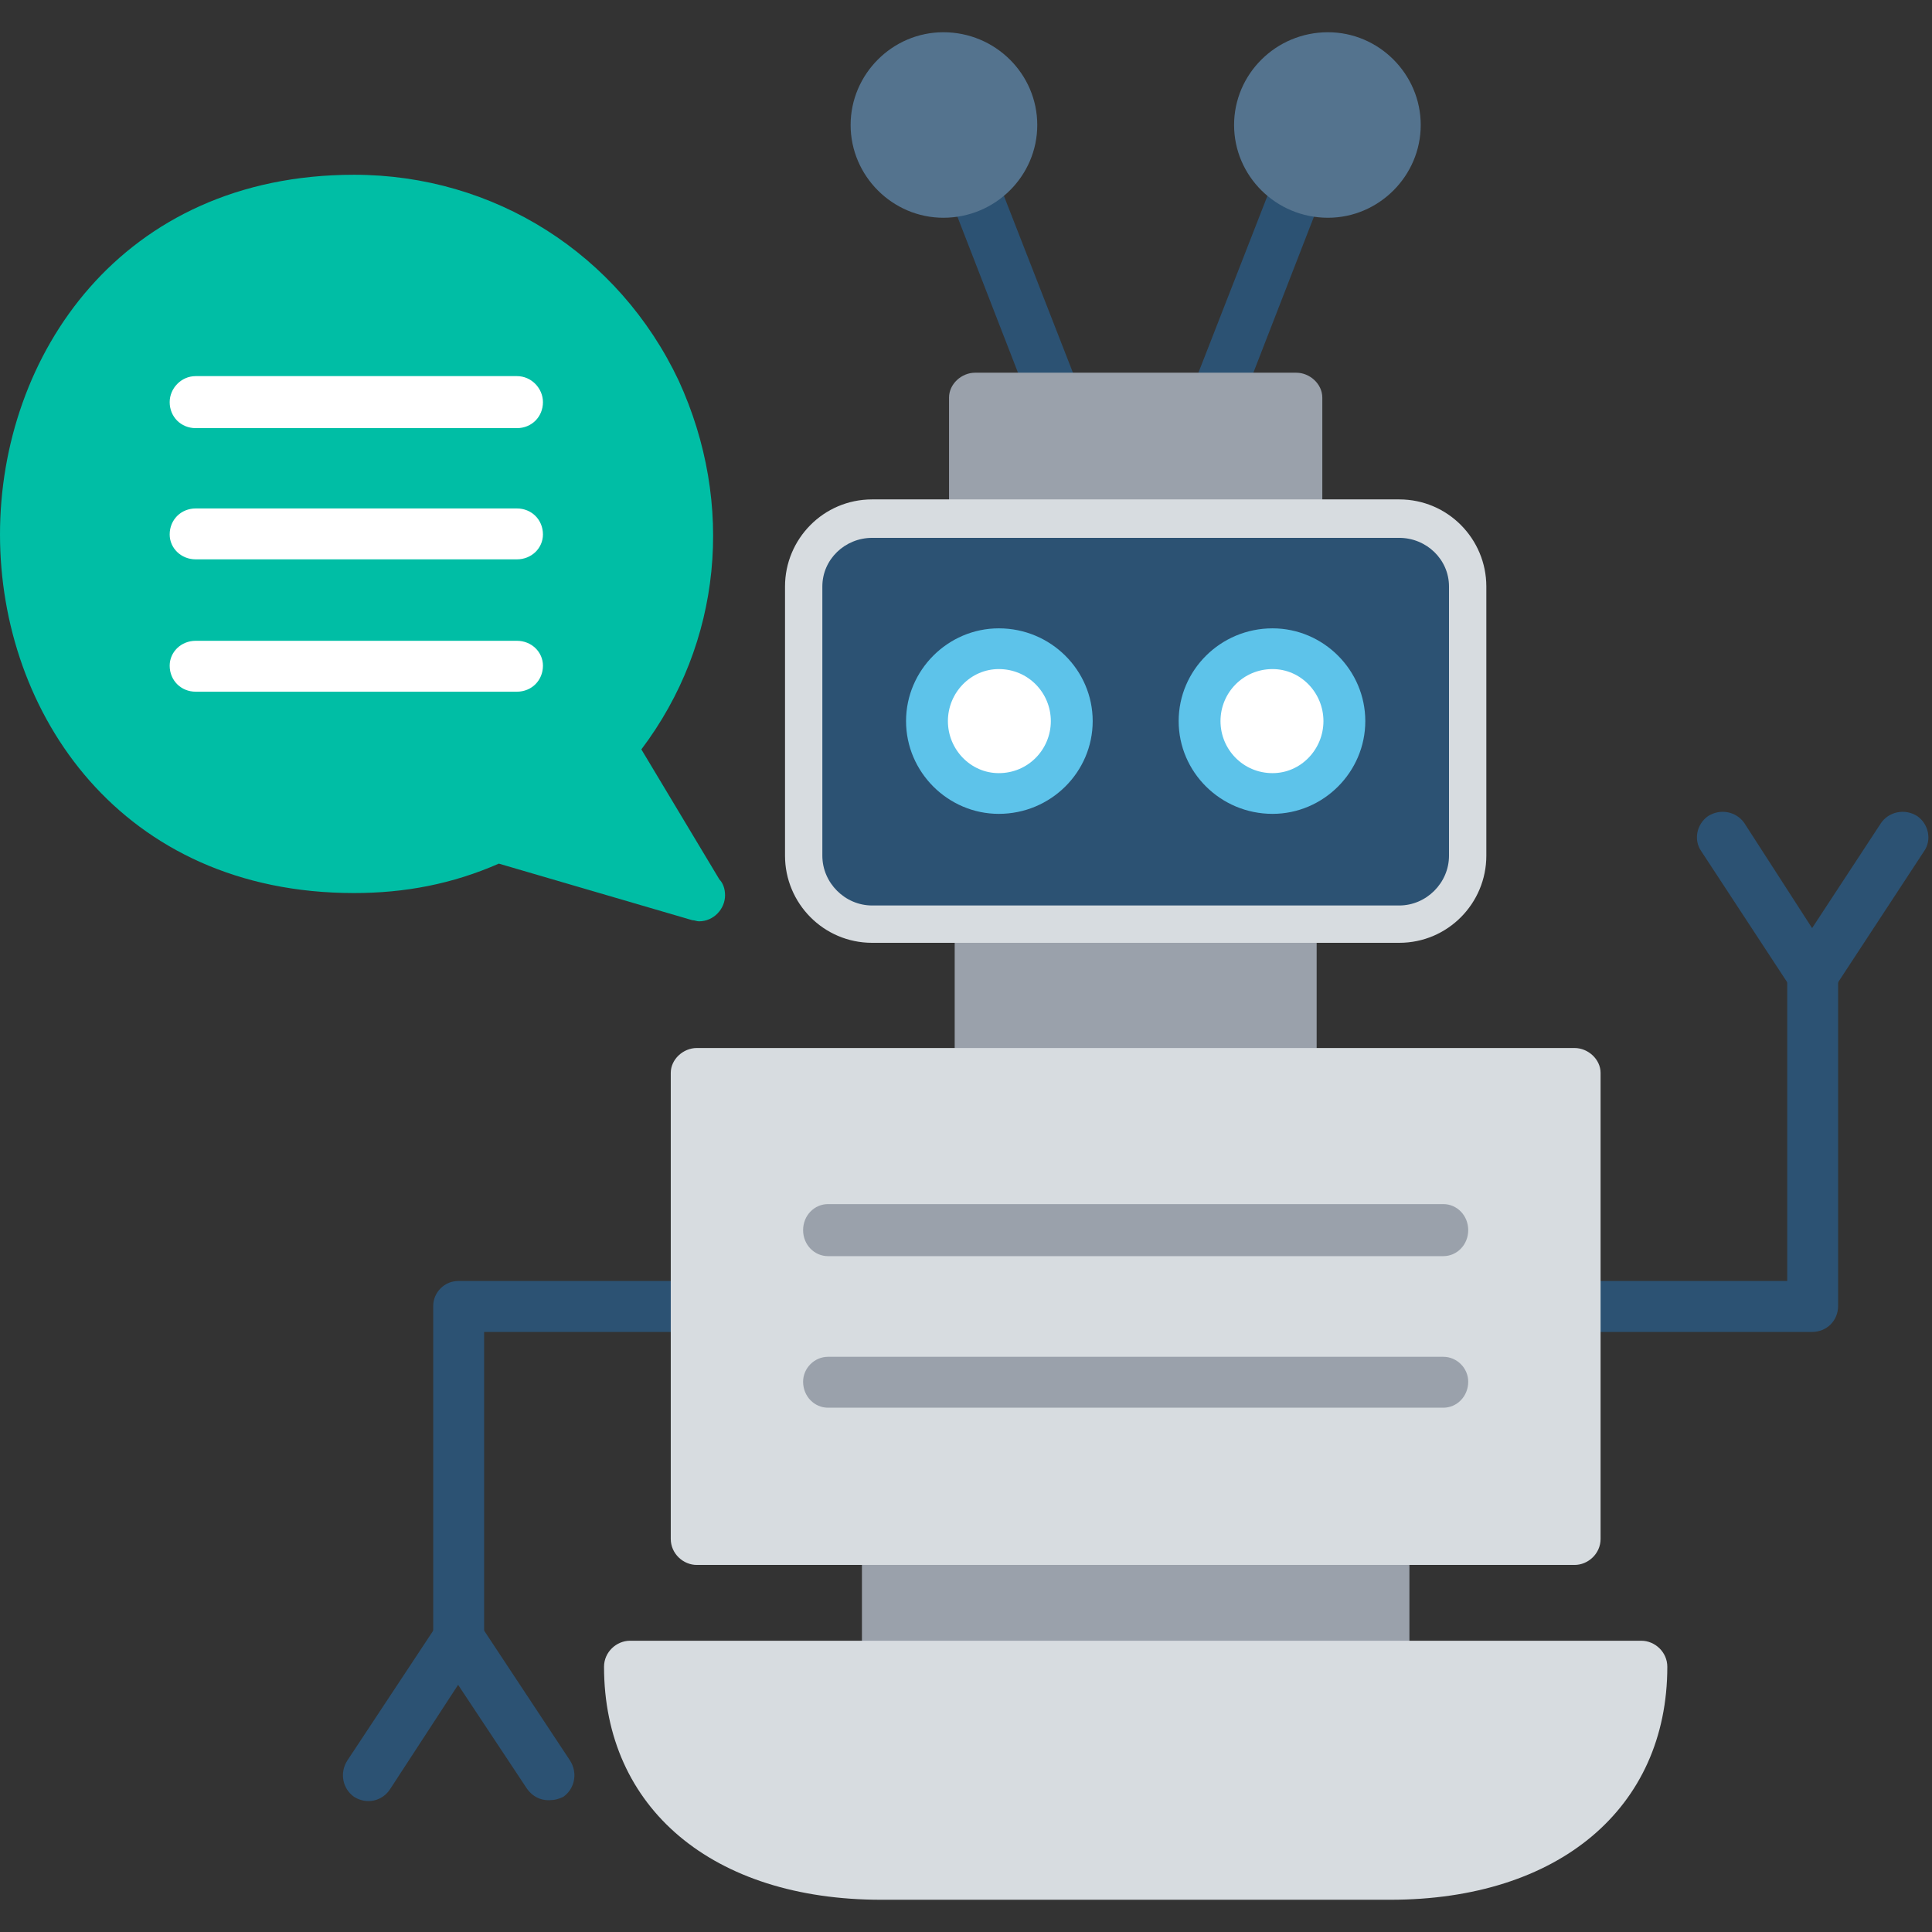 <svg xmlns="http://www.w3.org/2000/svg" xmlns:xlink="http://www.w3.org/1999/xlink" width="500" zoomAndPan="magnify" viewBox="0 0 375 375" height="500" preserveAspectRatio="xMidYMid meet" version="1.2"><rect x="0" y="0" width="375" height="375" fill="#333333" stroke="none"/><g id="3bee710455"><path style=" stroke:none;fill-rule:evenodd;fill:#2c5273;fill-opacity:1;" d="M 204.844 82.223 C 202.867 82.223 200.895 81.125 200.234 79.148 L 184.207 37.875 C 183.109 35.238 184.426 32.383 187.062 31.508 C 189.477 30.41 192.332 31.727 193.43 34.359 L 209.457 75.418 C 210.555 78.051 209.234 80.906 206.602 82.004 C 205.941 82.223 205.504 82.223 204.844 82.223 Z M 204.844 82.223 "/><path style=" stroke:none;fill-rule:evenodd;fill:#2c5273;fill-opacity:1;" d="M 236.023 82.223 C 235.363 82.223 234.926 82.223 234.266 82.004 C 231.629 80.906 230.312 78.051 231.41 75.418 L 247.438 34.359 C 248.535 31.727 251.391 30.41 253.805 31.508 C 256.441 32.383 257.758 35.238 256.66 37.875 L 240.633 79.148 C 239.973 81.125 237.996 82.223 236.023 82.223 Z M 236.023 82.223 "/><path style=" stroke:none;fill-rule:evenodd;fill:#9aa1ab;fill-opacity:1;" d="M 251.609 107.031 L 189.258 107.031 C 186.621 107.031 184.207 104.836 184.207 101.984 L 184.207 77.172 C 184.207 74.539 186.621 72.344 189.258 72.344 L 251.609 72.344 C 254.246 72.344 256.66 74.539 256.66 77.172 L 256.66 101.984 C 256.66 104.836 254.246 107.031 251.609 107.031 Z M 251.609 107.031 "/><path style=" stroke:none;fill-rule:evenodd;fill:#9aa1ab;fill-opacity:1;" d="M 250.512 213.297 L 190.355 213.297 C 187.5 213.297 185.305 211.102 185.305 208.246 L 185.305 177.949 C 185.305 175.316 187.5 173.117 190.355 173.117 L 250.512 173.117 C 253.367 173.117 255.562 175.316 255.562 177.949 L 255.562 208.246 C 255.562 211.102 253.367 213.297 250.512 213.297 Z M 250.512 213.297 "/><path style=" stroke:none;fill-rule:evenodd;fill:#9aa1ab;fill-opacity:1;" d="M 268.516 328.562 L 172.352 328.562 C 169.496 328.562 167.301 326.367 167.301 323.516 L 167.301 298.703 C 167.301 295.852 169.496 293.656 172.352 293.656 L 268.516 293.656 C 271.371 293.656 273.566 295.852 273.566 298.703 L 273.566 323.516 C 273.566 326.367 271.371 328.562 268.516 328.562 Z M 268.516 328.562 "/><path style=" stroke:none;fill-rule:evenodd;fill:#2c5273;fill-opacity:1;" d="M 88.918 322.855 C 86.285 322.855 84.09 320.66 84.09 317.805 L 84.09 253.477 C 84.09 250.84 86.285 248.645 88.918 248.645 L 135.246 248.645 C 138.102 248.645 140.297 250.84 140.297 253.477 C 140.297 256.332 138.102 258.527 135.246 258.527 L 93.969 258.527 L 93.969 317.805 C 93.969 320.66 91.773 322.855 88.918 322.855 Z M 88.918 322.855 "/><path style=" stroke:none;fill-rule:evenodd;fill:#2c5273;fill-opacity:1;" d="M 351.727 258.527 L 305.621 258.527 C 302.766 258.527 300.57 256.332 300.57 253.477 C 300.57 250.84 302.766 248.645 305.621 248.645 L 346.898 248.645 L 346.898 189.148 C 346.898 186.293 349.094 184.098 351.727 184.098 C 354.582 184.098 356.777 186.293 356.777 189.148 L 356.777 253.477 C 356.777 256.332 354.582 258.527 351.727 258.527 Z M 351.727 258.527 "/><path style=" stroke:none;fill-rule:evenodd;fill:#d7dce0;fill-opacity:1;" d="M 271.59 183 L 169.277 183 C 159.836 183 152.371 175.316 152.371 166.094 L 152.371 113.84 C 152.371 104.617 159.836 96.934 169.277 96.934 L 271.59 96.934 C 281.031 96.934 288.496 104.617 288.496 113.84 L 288.496 166.094 C 288.496 175.316 281.031 183 271.59 183 Z M 271.59 183 "/><path style=" stroke:none;fill-rule:evenodd;fill:#2c5273;fill-opacity:1;" d="M 271.59 175.754 C 276.859 175.754 281.25 171.363 281.25 166.094 L 281.25 113.84 C 281.25 108.57 276.859 104.398 271.59 104.398 L 169.277 104.398 C 164.008 104.398 159.617 108.57 159.617 113.84 L 159.617 166.094 C 159.617 171.363 164.008 175.754 169.277 175.754 Z M 271.59 175.754 "/><path style=" stroke:none;fill-rule:evenodd;fill:#d7dce0;fill-opacity:1;" d="M 305.621 303.754 L 135.246 303.754 C 132.609 303.754 130.195 301.559 130.195 298.703 L 130.195 208.246 C 130.195 205.613 132.609 203.418 135.246 203.418 L 305.621 203.418 C 308.254 203.418 310.672 205.613 310.672 208.246 L 310.672 298.703 C 310.672 301.559 308.254 303.754 305.621 303.754 Z M 305.621 303.754 "/><path style=" stroke:none;fill-rule:evenodd;fill:#9aa1ab;fill-opacity:1;" d="M 280.152 243.816 L 160.715 243.816 C 158.078 243.816 155.883 241.621 155.883 238.766 C 155.883 235.91 158.078 233.715 160.715 233.715 L 280.152 233.715 C 282.785 233.715 284.98 235.91 284.98 238.766 C 284.98 241.621 282.785 243.816 280.152 243.816 Z M 280.152 243.816 "/><path style=" stroke:none;fill-rule:evenodd;fill:#9aa1ab;fill-opacity:1;" d="M 280.152 273.234 L 160.715 273.234 C 158.078 273.234 155.883 271.039 155.883 268.188 C 155.883 265.551 158.078 263.355 160.715 263.355 L 280.152 263.355 C 282.785 263.355 284.98 265.551 284.98 268.188 C 284.98 271.039 282.785 273.234 280.152 273.234 Z M 280.152 273.234 "/><path style=" stroke:none;fill-rule:evenodd;fill:#d7dce0;fill-opacity:1;" d="M 269.832 368.742 L 171.035 368.742 C 138.32 368.742 117.242 350.957 117.242 323.516 C 117.242 320.66 119.656 318.465 122.293 318.465 L 318.574 318.465 C 321.211 318.465 323.625 320.66 323.625 323.516 C 323.625 350.957 302.547 368.742 269.832 368.742 Z M 269.832 368.742 "/><path style=" stroke:none;fill-rule:evenodd;fill:#2c5273;fill-opacity:1;" d="M 106.484 349.422 C 104.949 349.422 103.41 348.762 102.312 347.227 L 88.918 327.027 L 75.746 347.227 C 74.211 349.641 71.137 350.301 68.723 348.762 C 66.523 347.227 65.867 344.152 67.402 341.738 L 84.969 315.172 C 85.848 313.855 87.383 312.977 88.918 312.977 C 90.676 312.977 92.215 313.855 93.09 315.172 L 110.656 341.738 C 112.191 344.152 111.535 347.227 109.34 348.762 C 108.461 349.203 107.582 349.422 106.484 349.422 Z M 106.484 349.422 "/><path style=" stroke:none;fill-rule:evenodd;fill:#2c5273;fill-opacity:1;" d="M 351.727 194.195 C 350.191 194.195 348.652 193.316 347.773 192 L 330.211 165.215 C 328.676 163.02 329.332 159.945 331.527 158.41 C 333.941 156.871 337.016 157.531 338.555 159.727 L 351.727 180.145 L 365.121 159.727 C 366.656 157.531 369.73 156.871 372.145 158.41 C 374.34 159.945 375 163.02 373.465 165.215 L 355.898 192 C 355.02 193.316 353.484 194.195 351.727 194.195 Z M 351.727 194.195 "/><path style=" stroke:none;fill-rule:evenodd;fill:#5dc3ea;fill-opacity:1;" d="M 247 157.969 C 236.898 157.969 228.777 149.848 228.777 139.965 C 228.777 130.086 236.898 121.961 247 121.961 C 256.879 121.961 265.004 130.086 265.004 139.965 C 265.004 149.848 256.879 157.969 247 157.969 Z M 247 157.969 "/><path style=" stroke:none;fill-rule:evenodd;fill:#5dc3ea;fill-opacity:1;" d="M 193.867 157.969 C 183.988 157.969 175.863 149.848 175.863 139.965 C 175.863 130.086 183.988 121.961 193.867 121.961 C 203.965 121.961 212.09 130.086 212.09 139.965 C 212.09 149.848 203.965 157.969 193.867 157.969 Z M 193.867 157.969 "/><path style=" stroke:none;fill-rule:evenodd;fill:#54738e;fill-opacity:1;" d="M 183.109 42.266 C 173.23 42.266 165.105 34.141 165.105 24.262 C 165.105 14.379 173.23 6.258 183.109 6.258 C 193.207 6.258 201.332 14.379 201.332 24.262 C 201.332 34.141 193.207 42.266 183.109 42.266 Z M 183.109 42.266 "/><path style=" stroke:none;fill-rule:evenodd;fill:#54738e;fill-opacity:1;" d="M 257.758 42.266 C 247.656 42.266 239.535 34.141 239.535 24.262 C 239.535 14.379 247.656 6.258 257.758 6.258 C 267.637 6.258 275.762 14.379 275.762 24.262 C 275.762 34.141 267.637 42.266 257.758 42.266 Z M 257.758 42.266 "/><path style=" stroke:none;fill-rule:evenodd;fill:#00bea5;fill-opacity:1;" d="M 135.684 178.828 C 135.246 178.828 134.809 178.609 134.367 178.609 L 96.824 167.629 C 87.82 171.582 78.602 173.34 68.723 173.34 C 23.492 173.34 0 138.43 0 103.738 C 0 69.051 23.492 33.922 68.723 33.922 C 95.945 33.922 120.098 49.289 131.734 73.879 C 142.711 97.812 140.074 124.816 124.488 145.457 L 139.637 170.703 C 140.297 171.363 140.734 172.461 140.734 173.777 C 140.734 176.414 138.539 178.828 135.684 178.828 Z M 135.684 178.828 "/><path style=" stroke:none;fill-rule:evenodd;fill:#ffffff;fill-opacity:1;" d="M 100.336 83.102 L 37.984 83.102 C 35.129 83.102 32.934 80.906 32.934 78.051 C 32.934 75.418 35.129 73.004 37.984 73.004 L 100.336 73.004 C 103.191 73.004 105.387 75.418 105.387 78.051 C 105.387 80.906 103.191 83.102 100.336 83.102 Z M 100.336 83.102 "/><path style=" stroke:none;fill-rule:evenodd;fill:#ffffff;fill-opacity:1;" d="M 100.336 108.57 L 37.984 108.57 C 35.129 108.57 32.934 106.375 32.934 103.738 C 32.934 100.887 35.129 98.691 37.984 98.691 L 100.336 98.691 C 103.191 98.691 105.387 100.887 105.387 103.738 C 105.387 106.375 103.191 108.57 100.336 108.57 Z M 100.336 108.57 "/><path style=" stroke:none;fill-rule:evenodd;fill:#ffffff;fill-opacity:1;" d="M 100.336 134.258 L 37.984 134.258 C 35.129 134.258 32.934 132.062 32.934 129.207 C 32.934 126.574 35.129 124.379 37.984 124.379 L 100.336 124.379 C 103.191 124.379 105.387 126.574 105.387 129.207 C 105.387 132.062 103.191 134.258 100.336 134.258 Z M 100.336 134.258 "/><path style=" stroke:none;fill-rule:evenodd;fill:#ffffff;fill-opacity:1;" d="M 247 150.066 C 241.289 150.066 236.898 145.457 236.898 139.965 C 236.898 134.477 241.289 129.867 247 129.867 C 252.488 129.867 256.879 134.477 256.879 139.965 C 256.879 145.457 252.488 150.066 247 150.066 Z M 247 150.066 "/><path style=" stroke:none;fill-rule:evenodd;fill:#ffffff;fill-opacity:1;" d="M 193.867 150.066 C 188.379 150.066 183.988 145.457 183.988 139.965 C 183.988 134.477 188.379 129.867 193.867 129.867 C 199.574 129.867 203.965 134.477 203.965 139.965 C 203.965 145.457 199.574 150.066 193.867 150.066 Z M 193.867 150.066 "/></g></svg>